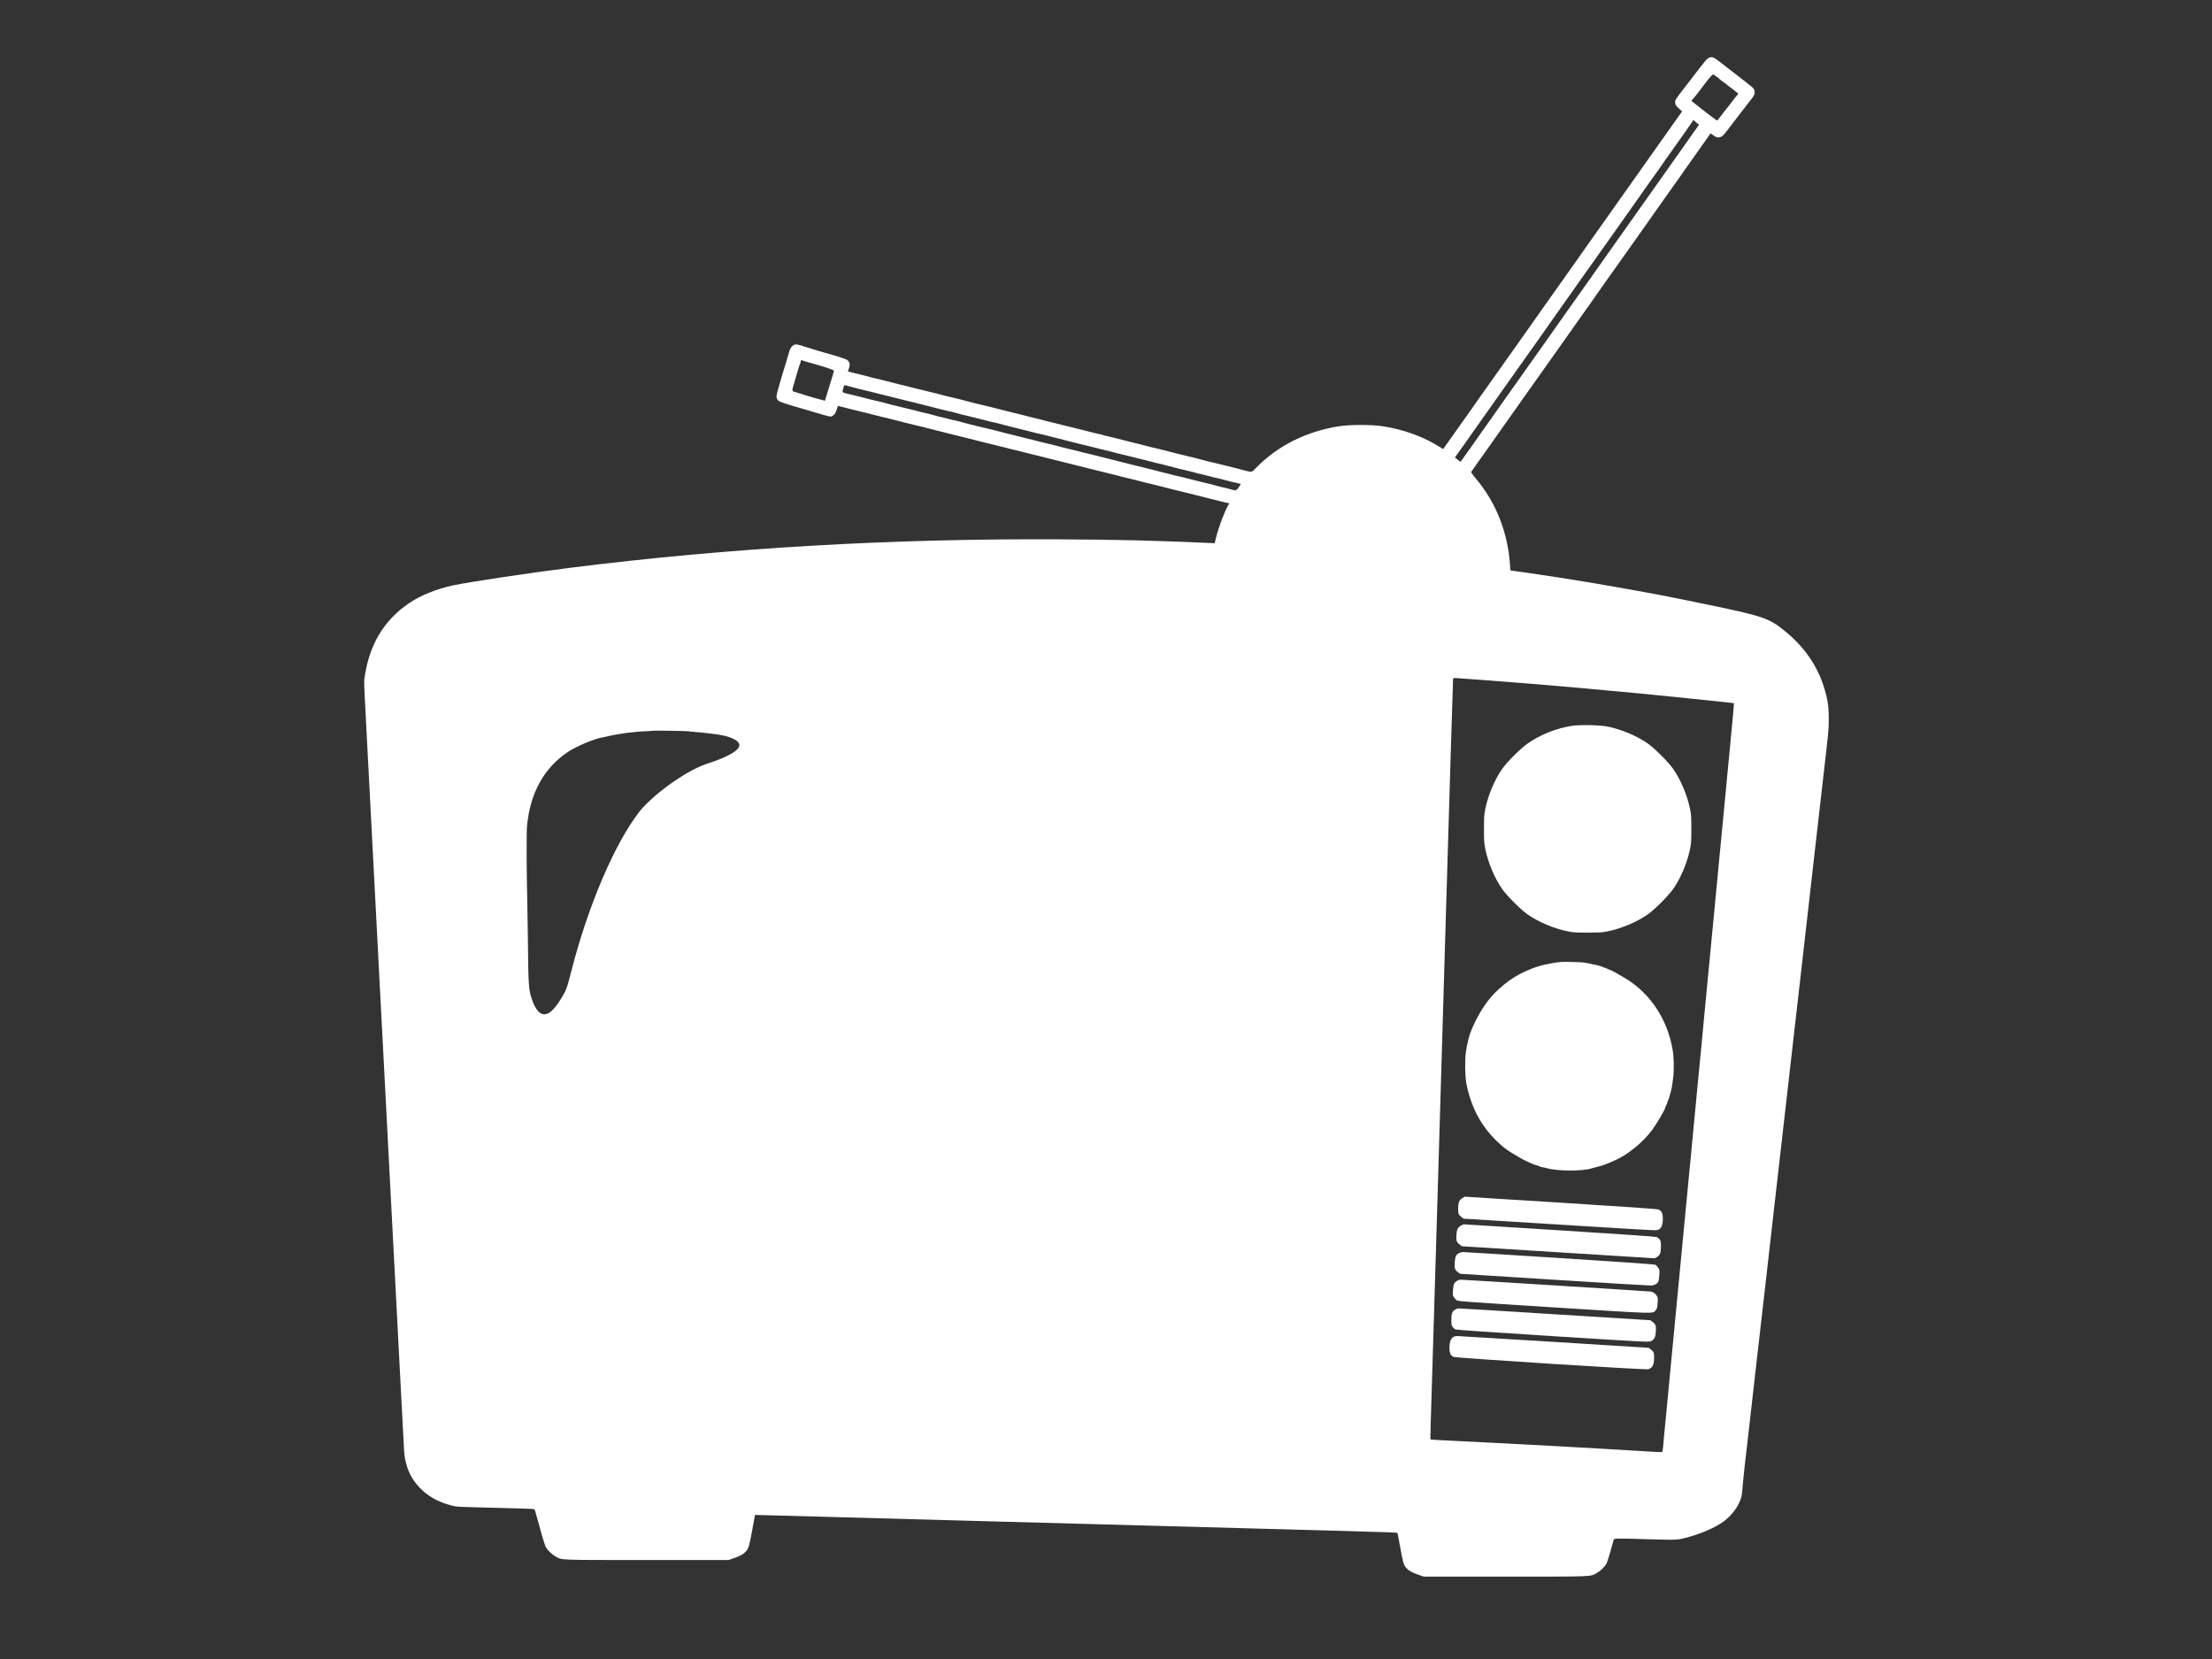 <?xml version="1.0" standalone="no"?>
<!DOCTYPE svg PUBLIC "-//W3C//DTD SVG 20010904//EN"
 "http://www.w3.org/TR/2001/REC-SVG-20010904/DTD/svg10.dtd">
<svg version="1.0" xmlns="http://www.w3.org/2000/svg"
 width="200px" height="150px" viewBox="0 0 4000 3000"
 preserveAspectRatio="xMidYMid meet">

<rect x="0" y="0" width="4000" height="3000" fill="#333333" stroke="none"/>

<g transform="translate(0,3000) scale(0.1,-0.1)"
fill="#FFFFFF" stroke="none">
<path d="M30904 28956 c-17 -8 -45 -31 -62 -52 -59 -72 -157 -197 -212 -271
-30 -40 -95 -125 -145 -188 -193 -248 -198 -255 -192 -305 4 -40 12 -52 65
-100 l60 -55 -54 -75 c-30 -41 -67 -93 -82 -115 -15 -22 -65 -93 -112 -159
-47 -65 -103 -144 -125 -176 -78 -112 -453 -642 -665 -940 -63 -89 -126 -178
-140 -198 -14 -20 -64 -91 -111 -157 -47 -66 -103 -145 -124 -175 -22 -30 -74
-104 -117 -165 -44 -60 -94 -132 -113 -160 -57 -82 -96 -137 -180 -255 -44
-62 -93 -132 -110 -156 -16 -24 -82 -116 -145 -205 -63 -89 -126 -178 -140
-198 -14 -20 -70 -99 -125 -176 -55 -77 -111 -156 -125 -176 -14 -20 -77 -109
-140 -199 -63 -89 -128 -182 -145 -205 -16 -24 -66 -94 -110 -156 -44 -62 -96
-135 -115 -163 -40 -57 -71 -101 -182 -256 -41 -58 -92 -130 -113 -160 -121
-171 -279 -394 -378 -533 -61 -87 -123 -175 -137 -195 -14 -20 -70 -100 -125
-177 -55 -77 -111 -156 -125 -176 -127 -181 -253 -358 -267 -377 l-18 -22 -50
31 c-303 192 -654 321 -1040 381 -202 31 -588 31 -790 0 -588 -92 -1103 -348
-1493 -744 -96 -98 -68 -94 -277 -39 -66 17 -138 35 -160 41 -22 5 -96 24
-165 41 -69 17 -154 38 -190 46 -36 7 -87 20 -115 28 -63 18 -315 82 -415 105
-41 9 -95 22 -120 29 -201 52 -335 86 -390 98 -36 7 -87 20 -115 28 -27 8
-106 28 -175 45 -69 16 -143 35 -165 40 -250 64 -332 85 -403 101 -45 10 -87
21 -92 24 -6 4 -31 10 -58 14 -26 5 -146 34 -267 66 -121 31 -240 61 -264 66
-24 5 -89 21 -145 35 -55 14 -126 32 -156 39 -55 12 -141 34 -235 60 -27 7
-66 16 -85 20 -19 4 -73 17 -120 30 -47 13 -125 33 -175 45 -49 11 -115 27
-145 35 -169 42 -270 67 -400 101 -80 20 -164 40 -187 45 -23 4 -75 17 -115
28 -103 29 -351 91 -428 108 -36 7 -87 20 -115 28 -106 29 -141 38 -180 46
-22 4 -139 33 -260 64 -121 31 -238 60 -260 65 -22 4 -139 33 -260 65 -121 31
-240 61 -265 65 -25 5 -74 17 -110 28 -36 11 -99 27 -140 36 -41 9 -112 26
-156 38 l-82 22 20 55 c24 69 13 119 -32 151 -29 21 -184 71 -403 131 -59 16
-199 58 -312 94 -174 56 -208 63 -232 54 -48 -18 -83 -60 -99 -119 -9 -30 -24
-82 -34 -115 -10 -33 -28 -94 -40 -135 -13 -41 -35 -115 -50 -165 -16 -49 -30
-99 -33 -110 -3 -11 -21 -76 -41 -145 -41 -143 -43 -163 -16 -207 17 -29 34
-36 177 -82 87 -27 194 -60 238 -71 44 -12 182 -53 307 -91 135 -41 234 -66
245 -62 53 19 83 56 103 124 12 38 22 69 24 69 2 0 111 -27 242 -61 132 -33
267 -67 302 -74 34 -8 106 -26 160 -41 53 -14 117 -30 142 -35 25 -4 61 -13
80 -19 19 -6 53 -15 75 -19 22 -5 103 -25 180 -46 77 -20 158 -41 180 -45 48
-9 293 -70 420 -104 50 -13 128 -33 175 -44 101 -24 227 -55 330 -82 116 -30
562 -142 590 -147 14 -3 86 -21 160 -40 74 -20 155 -39 179 -44 24 -5 73 -17
110 -28 36 -10 100 -26 141 -35 41 -9 116 -28 165 -41 50 -13 185 -47 300 -75
116 -28 233 -58 260 -65 28 -8 199 -51 380 -95 182 -44 371 -91 420 -104 108
-29 217 -56 265 -66 50 -11 151 -37 255 -65 50 -13 133 -34 185 -45 52 -12
118 -27 145 -35 83 -23 275 -72 355 -90 41 -10 107 -25 145 -35 140 -36 273
-70 395 -100 69 -17 139 -35 155 -39 17 -5 65 -17 108 -26 l78 -17 -20 -31
c-64 -105 -178 -410 -222 -591 l-24 -99 -150 7 c-998 43 -1573 57 -2645 63
-3033 17 -5980 -153 -8840 -512 -766 -96 -1816 -254 -2140 -321 -285 -60 -582
-179 -785 -316 -474 -320 -740 -773 -819 -1398 -2 -19 2 -156 10 -305 7 -148
27 -531 44 -850 16 -319 55 -1052 85 -1630 30 -577 69 -1311 85 -1630 17 -319
42 -796 55 -1060 14 -264 34 -649 45 -855 11 -206 33 -638 50 -960 17 -322 39
-754 50 -960 11 -206 33 -638 50 -960 17 -322 39 -751 50 -955 11 -203 33
-633 50 -955 17 -322 44 -841 60 -1155 17 -313 41 -786 55 -1050 34 -672 35
-681 52 -765 40 -204 120 -361 256 -506 145 -156 340 -266 579 -328 90 -24
114 -25 758 -41 366 -9 684 -18 707 -21 40 -5 43 -7 53 -47 6 -23 26 -96 45
-162 19 -66 55 -194 80 -285 26 -91 56 -181 67 -200 34 -58 109 -129 173 -165
123 -69 25 -65 1656 -65 l1474 0 98 34 c120 42 175 74 219 126 47 54 60 102
114 400 25 140 46 255 47 255 1 1 286 -7 632 -16 587 -16 958 -27 2325 -64
294 -8 954 -26 1465 -40 512 -14 1256 -34 1655 -45 399 -11 1060 -29 1470 -40
410 -11 1074 -29 1475 -40 402 -11 978 -27 1280 -35 1158 -32 1310 -37 1315
-46 3 -5 25 -118 49 -251 49 -277 62 -324 109 -379 44 -51 99 -83 219 -125
l98 -34 1474 0 c1631 0 1533 -4 1656 65 64 36 138 107 173 165 11 19 44 118
72 220 28 102 55 196 59 210 10 34 7 34 616 16 548 -15 533 -16 716 33 260 70
513 181 659 289 117 87 227 219 279 335 44 97 51 128 61 272 5 72 25 267 44
435 19 168 49 424 66 570 17 146 44 384 60 530 16 146 43 384 60 530 17 146
42 362 55 480 14 118 39 334 55 480 35 314 79 701 115 1005 14 121 39 339 55
485 16 146 43 384 60 530 29 251 50 436 120 1050 17 146 39 344 50 440 11 96
26 234 35 305 8 72 24 209 35 305 11 96 33 294 50 440 17 146 39 344 50 440
11 96 26 234 35 305 8 72 24 209 35 305 11 96 33 294 50 440 17 146 46 402 65
570 19 168 43 385 55 483 28 242 74 647 110 967 16 146 36 324 45 395 28 241
84 727 125 1095 16 146 36 324 45 395 76 649 85 740 85 905 0 257 -19 379 -92
610 -120 375 -350 708 -678 979 -300 249 -393 282 -1345 482 -241 51 -847 173
-985 199 -910 169 -1543 275 -2372 395 -130 19 -248 35 -261 35 -24 0 -25 3
-31 103 -40 589 -251 1126 -616 1561 -50 59 -89 113 -87 120 3 6 55 81 115
166 61 85 157 220 214 300 57 80 115 163 130 185 39 56 81 116 173 245 44 61
94 131 110 155 17 23 66 94 110 156 44 62 96 135 115 163 40 57 71 101 182
256 41 58 92 130 113 160 50 70 233 329 378 533 61 88 128 182 148 210 19 29
85 122 146 207 226 318 338 476 372 527 20 28 87 122 148 210 62 87 163 230
226 318 171 242 178 252 259 365 99 140 145 205 188 266 19 28 71 102 115 163
44 62 94 132 110 156 17 23 66 94 110 156 44 62 96 135 115 163 70 99 114 162
154 216 22 30 54 75 71 100 17 25 49 70 70 101 97 136 273 384 300 424 17 23
59 83 94 133 l63 90 47 -32 c62 -44 75 -48 127 -35 45 12 56 24 254 285 19 26
49 65 67 88 18 22 70 91 117 151 47 61 107 139 135 175 39 51 51 73 51 102 0
59 -13 80 -95 143 -98 75 -217 168 -274 214 -24 19 -69 54 -100 77 -31 23 -87
67 -126 98 -143 113 -174 127 -231 102z m141 -345 c28 -20 52 -39 53 -44 2 -4
30 -26 63 -48 32 -22 67 -48 76 -58 10 -10 38 -32 63 -48 25 -17 60 -45 79
-62 19 -17 38 -31 43 -31 13 0 9 -27 -7 -40 -8 -7 -54 -64 -102 -129 -49 -64
-93 -120 -99 -126 -6 -5 -36 -44 -67 -85 -31 -41 -65 -85 -76 -98 l-20 -23
-58 41 c-32 22 -89 66 -128 96 -38 30 -101 79 -140 109 -38 30 -86 67 -105 84
l-35 30 31 33 c17 18 51 60 75 92 24 33 58 76 74 97 17 21 53 68 80 105 74 99
126 155 139 147 6 -3 34 -22 61 -42z m-324 -861 c5 0 -6 -20 -24 -44 -32 -44
-179 -250 -252 -356 -74 -106 -448 -634 -665 -940 -63 -89 -126 -178 -140
-198 -14 -20 -64 -91 -111 -157 -47 -66 -103 -145 -124 -175 -22 -30 -74 -104
-117 -165 -44 -60 -94 -132 -113 -160 -57 -82 -96 -137 -180 -255 -44 -62 -93
-132 -110 -156 -16 -24 -82 -116 -145 -205 -63 -89 -126 -178 -140 -198 -14
-20 -70 -99 -125 -176 -55 -77 -111 -156 -125 -176 -14 -20 -77 -109 -140
-199 -63 -89 -128 -182 -145 -205 -16 -24 -66 -94 -110 -156 -44 -62 -96 -135
-115 -163 -40 -57 -71 -101 -182 -256 -41 -58 -92 -130 -113 -160 -121 -171
-279 -394 -378 -533 -61 -87 -123 -175 -137 -195 -14 -20 -70 -100 -125 -177
-55 -77 -111 -156 -125 -176 -143 -205 -239 -341 -265 -375 -16 -23 -46 -65
-65 -92 -19 -28 -37 -51 -40 -52 -3 0 -27 18 -53 39 l-47 39 58 81 c31 44 104
147 162 228 58 81 117 166 132 188 39 56 81 116 173 245 44 61 94 131 110 155
17 23 66 94 110 156 44 62 96 135 115 163 40 57 71 101 182 256 41 58 92 130
113 160 50 70 233 329 378 533 61 88 128 182 148 210 19 29 87 124 149 212
241 339 335 472 369 522 20 28 87 122 148 210 62 87 163 230 226 318 171 242
178 252 259 365 99 140 145 205 188 266 19 28 71 102 115 163 44 62 94 132
110 156 17 23 66 94 110 156 44 62 96 135 115 163 70 99 114 162 154 216 22
30 54 75 71 100 17 25 49 70 70 101 99 138 273 384 300 424 17 23 66 93 110
155 44 61 93 132 108 156 l29 44 45 -40 c25 -22 50 -40 54 -40z m-16146 -4289
c39 -11 113 -32 165 -47 165 -45 340 -105 340 -117 0 -7 -6 -32 -14 -57 -8
-25 -24 -76 -35 -115 -25 -85 -62 -205 -92 -301 l-22 -72 -31 10 c-17 5 -51
14 -76 20 -25 5 -121 33 -215 62 -93 29 -192 60 -220 68 -60 17 -60 8 -5 193
10 33 32 110 50 170 17 61 38 125 46 143 8 18 14 42 14 53 0 13 5 19 13 16 6
-2 44 -14 82 -26z m815 -456 c36 -9 97 -25 135 -35 39 -10 149 -37 245 -60 96
-23 213 -52 260 -65 47 -13 164 -42 260 -65 96 -23 207 -50 245 -60 39 -10 93
-24 120 -30 28 -7 73 -18 100 -25 153 -41 320 -82 405 -101 36 -7 88 -20 115
-28 104 -30 142 -39 200 -51 33 -7 150 -36 260 -65 110 -29 222 -56 249 -61
26 -4 69 -15 95 -23 25 -8 57 -16 71 -19 14 -3 88 -21 165 -42 77 -20 158 -41
180 -45 22 -5 94 -23 160 -40 66 -18 141 -36 167 -40 26 -5 71 -16 100 -24 50
-14 279 -73 378 -97 103 -25 208 -51 255 -64 28 -7 66 -16 85 -20 19 -4 73
-17 120 -30 47 -13 119 -31 160 -40 41 -9 107 -25 145 -35 100 -28 230 -60
300 -75 33 -7 105 -25 160 -40 55 -15 129 -34 165 -41 36 -8 88 -21 115 -29
47 -14 165 -42 209 -51 11 -2 52 -13 91 -24 84 -23 334 -86 425 -106 35 -7 80
-19 100 -26 19 -6 62 -17 95 -23 33 -7 105 -25 160 -40 55 -15 118 -31 140
-34 22 -4 74 -17 115 -29 78 -22 188 -49 253 -62 21 -4 40 -10 42 -12 3 -3
-13 -30 -36 -62 -46 -64 -45 -64 -174 -26 -33 10 -78 21 -100 25 -22 3 -69 14
-105 25 -115 33 -154 43 -215 55 -33 7 -150 36 -260 65 -110 29 -222 56 -249
61 -26 4 -69 15 -95 23 -25 8 -57 16 -71 19 -28 5 -159 38 -265 67 -38 10
-108 28 -155 38 -93 22 -214 52 -330 82 -142 36 -355 90 -400 101 -103 25
-208 51 -255 64 -27 7 -66 16 -85 20 -19 3 -73 17 -120 30 -47 12 -119 30
-160 40 -41 9 -109 25 -150 36 -41 11 -91 24 -110 29 -19 5 -55 14 -80 21 -25
6 -72 17 -105 24 -33 7 -105 25 -160 40 -55 15 -129 34 -165 41 -36 8 -87 21
-115 29 -27 8 -90 24 -140 35 -49 11 -121 29 -160 40 -96 27 -351 90 -400 100
-37 7 -165 38 -310 76 -33 8 -90 24 -126 35 -36 10 -74 19 -84 19 -11 0 -55
11 -99 24 -45 13 -99 27 -121 31 -39 6 -77 16 -215 55 -36 10 -83 21 -105 25
-22 3 -67 14 -100 24 -33 11 -96 26 -140 36 -44 9 -109 25 -145 35 -36 10 -90
23 -120 30 -54 12 -73 17 -230 59 -41 11 -95 24 -120 29 -46 10 -116 27 -255
63 -140 36 -188 48 -256 63 -116 27 -119 29 -108 74 18 81 25 92 56 83 15 -5
57 -16 93 -26z m11400 -5300 c654 -49 1238 -97 1610 -130 840 -75 1633 -150
1855 -175 50 -5 225 -24 390 -40 165 -17 392 -41 505 -53 l205 -22 -3 -50 c-2
-47 -10 -127 -62 -677 -61 -644 -77 -806 -140 -1463 -49 -514 -74 -771 -100
-1045 -11 -115 -29 -304 -40 -420 -43 -455 -61 -643 -80 -835 -11 -110 -29
-297 -40 -415 -38 -397 -59 -624 -80 -837 -11 -117 -29 -309 -40 -425 -11
-117 -29 -303 -40 -413 -11 -110 -29 -296 -40 -412 -11 -117 -29 -307 -40
-423 -11 -115 -29 -304 -40 -420 -11 -115 -29 -306 -40 -422 -11 -117 -29
-303 -40 -413 -19 -192 -37 -380 -80 -835 -63 -666 -84 -886 -140 -1465 -49
-514 -74 -771 -100 -1045 -11 -115 -29 -304 -40 -420 -11 -115 -29 -306 -40
-422 -11 -117 -27 -278 -35 -358 -8 -80 -17 -185 -21 -233 -5 -61 -11 -90 -21
-94 -7 -3 -93 0 -191 6 -1008 63 -2532 146 -3734 204 -142 7 -259 15 -261 17
-2 3 0 120 4 260 5 140 27 869 49 1620 22 751 56 1871 75 2490 18 619 88 2977
155 5240 67 2263 124 4125 126 4138 3 16 11 22 32 22 15 0 232 -16 482 -35z
m-14340 -929 c14 -3 61 -8 105 -11 71 -5 160 -14 304 -31 209 -24 315 -50 414
-100 68 -35 97 -69 97 -112 0 -87 -207 -209 -525 -312 -203 -65 -378 -154
-620 -315 -266 -176 -534 -408 -659 -568 -453 -581 -938 -1718 -1240 -2909
-65 -253 -79 -296 -121 -375 -107 -195 -208 -324 -287 -364 -123 -63 -226 24
-301 256 -59 179 -62 224 -72 1135 -3 272 -8 556 -10 630 -13 429 -16 1254 -5
1365 58 597 305 1045 737 1336 152 103 481 241 629 265 54 9 63 11 67 14 1 1
11 3 21 5 11 2 51 10 90 19 73 15 111 21 181 31 22 3 49 7 60 10 11 2 54 7 95
10 41 4 86 8 100 11 14 2 86 7 160 10 74 4 137 8 139 10 6 6 612 -4 641 -10z"/>
<path d="M28425 16875 c-288 -46 -578 -163 -805 -323 -124 -87 -364 -327 -453
-452 -138 -195 -258 -479 -309 -731 -20 -101 -23 -143 -23 -359 0 -216 3 -258
23 -359 51 -252 171 -536 309 -731 88 -124 329 -365 453 -453 195 -138 479
-258 731 -309 101 -20 143 -23 359 -23 216 0 258 3 359 23 252 51 536 171 731
309 124 88 365 329 453 453 138 195 258 479 309 731 20 101 23 143 23 359 0
216 -3 258 -23 359 -51 252 -171 536 -309 731 -88 124 -329 365 -453 453 -193
137 -478 257 -726 308 -141 29 -507 36 -649 14z"/>
<path d="M28085 12586 c-212 -37 -336 -75 -520 -159 -248 -113 -502 -318 -671
-542 -144 -192 -291 -481 -336 -660 -32 -132 -40 -170 -52 -265 -18 -132 -13
-423 8 -537 78 -423 259 -772 544 -1050 130 -128 214 -188 445 -319 93 -53
246 -121 293 -130 19 -3 36 -10 39 -14 3 -5 24 -11 48 -15 23 -4 65 -13 92
-21 191 -52 625 -55 795 -5 19 6 64 18 99 27 111 27 139 37 296 104 154 67
250 126 411 256 112 92 210 193 300 310 64 84 234 371 234 395 0 8 6 23 13 34
7 11 19 40 27 65 7 25 16 50 20 55 4 6 12 30 19 55 7 25 19 68 26 95 16 58 20
78 41 240 18 140 14 379 -10 515 -96 557 -409 1024 -866 1296 -134 80 -251
144 -264 144 -6 0 -20 6 -31 13 -11 7 -38 18 -60 25 -22 8 -49 17 -60 23 -25
11 -127 36 -220 54 -38 7 -86 16 -105 20 -19 3 -123 8 -230 10 -170 4 -212 1
-325 -19z"/>
<path d="M26444 8334 c-58 -38 -73 -73 -76 -179 -2 -102 4 -119 59 -162 l38
-30 1719 -107 c945 -60 1739 -106 1763 -103 84 9 122 74 123 206 0 95 -19 140
-72 167 -23 12 -388 38 -1766 125 -955 60 -1739 109 -1742 109 -4 0 -24 -12
-46 -26z"/>
<path d="M26414 7835 c-54 -32 -72 -72 -78 -175 -5 -98 4 -123 61 -167 l38
-29 1744 -109 1743 -109 37 21 c60 35 75 71 76 187 0 91 -2 104 -24 132 -12
18 -35 37 -50 44 -17 8 -635 51 -1746 121 -946 60 -1729 109 -1740 109 -11 0
-38 -11 -61 -25z"/>
<path d="M26394 7345 c-62 -27 -80 -62 -88 -169 -7 -111 1 -138 60 -183 l36
-27 1707 -108 c938 -60 1730 -106 1759 -104 56 5 101 33 121 74 6 12 13 64 17
115 6 89 5 94 -22 134 -15 23 -39 47 -53 53 -17 8 -634 51 -1736 121 -940 60
-1723 108 -1740 108 -16 0 -44 -7 -61 -14z"/>
<path d="M26374 6852 c-27 -9 -68 -43 -81 -67 -6 -11 -14 -63 -18 -115 -6 -89
-5 -97 17 -129 12 -19 35 -43 50 -54 25 -18 143 -27 1760 -129 1903 -120 1781
-117 1837 -52 25 28 29 42 36 127 5 76 4 101 -9 125 -21 41 -70 80 -109 86
-38 6 -3412 217 -3442 215 -11 0 -29 -4 -41 -7z"/>
<path d="M26309 6316 c-50 -34 -64 -74 -64 -186 0 -84 3 -99 24 -126 12 -18
35 -37 50 -44 17 -8 638 -51 1761 -122 1689 -106 1736 -108 1774 -91 61 27 83
72 89 178 6 104 -2 127 -60 172 l-38 29 -1720 107 c-946 59 -1734 108 -1750
107 -17 0 -46 -11 -66 -24z"/>
<path d="M26295 5831 c-55 -23 -85 -93 -85 -202 0 -93 20 -138 72 -165 41 -21
3490 -240 3528 -224 74 32 98 76 101 191 3 106 -2 123 -58 166 l-38 30 -1710
107 c-940 58 -1728 106 -1750 106 -22 -1 -49 -5 -60 -9z"/>
</g>
</svg>
